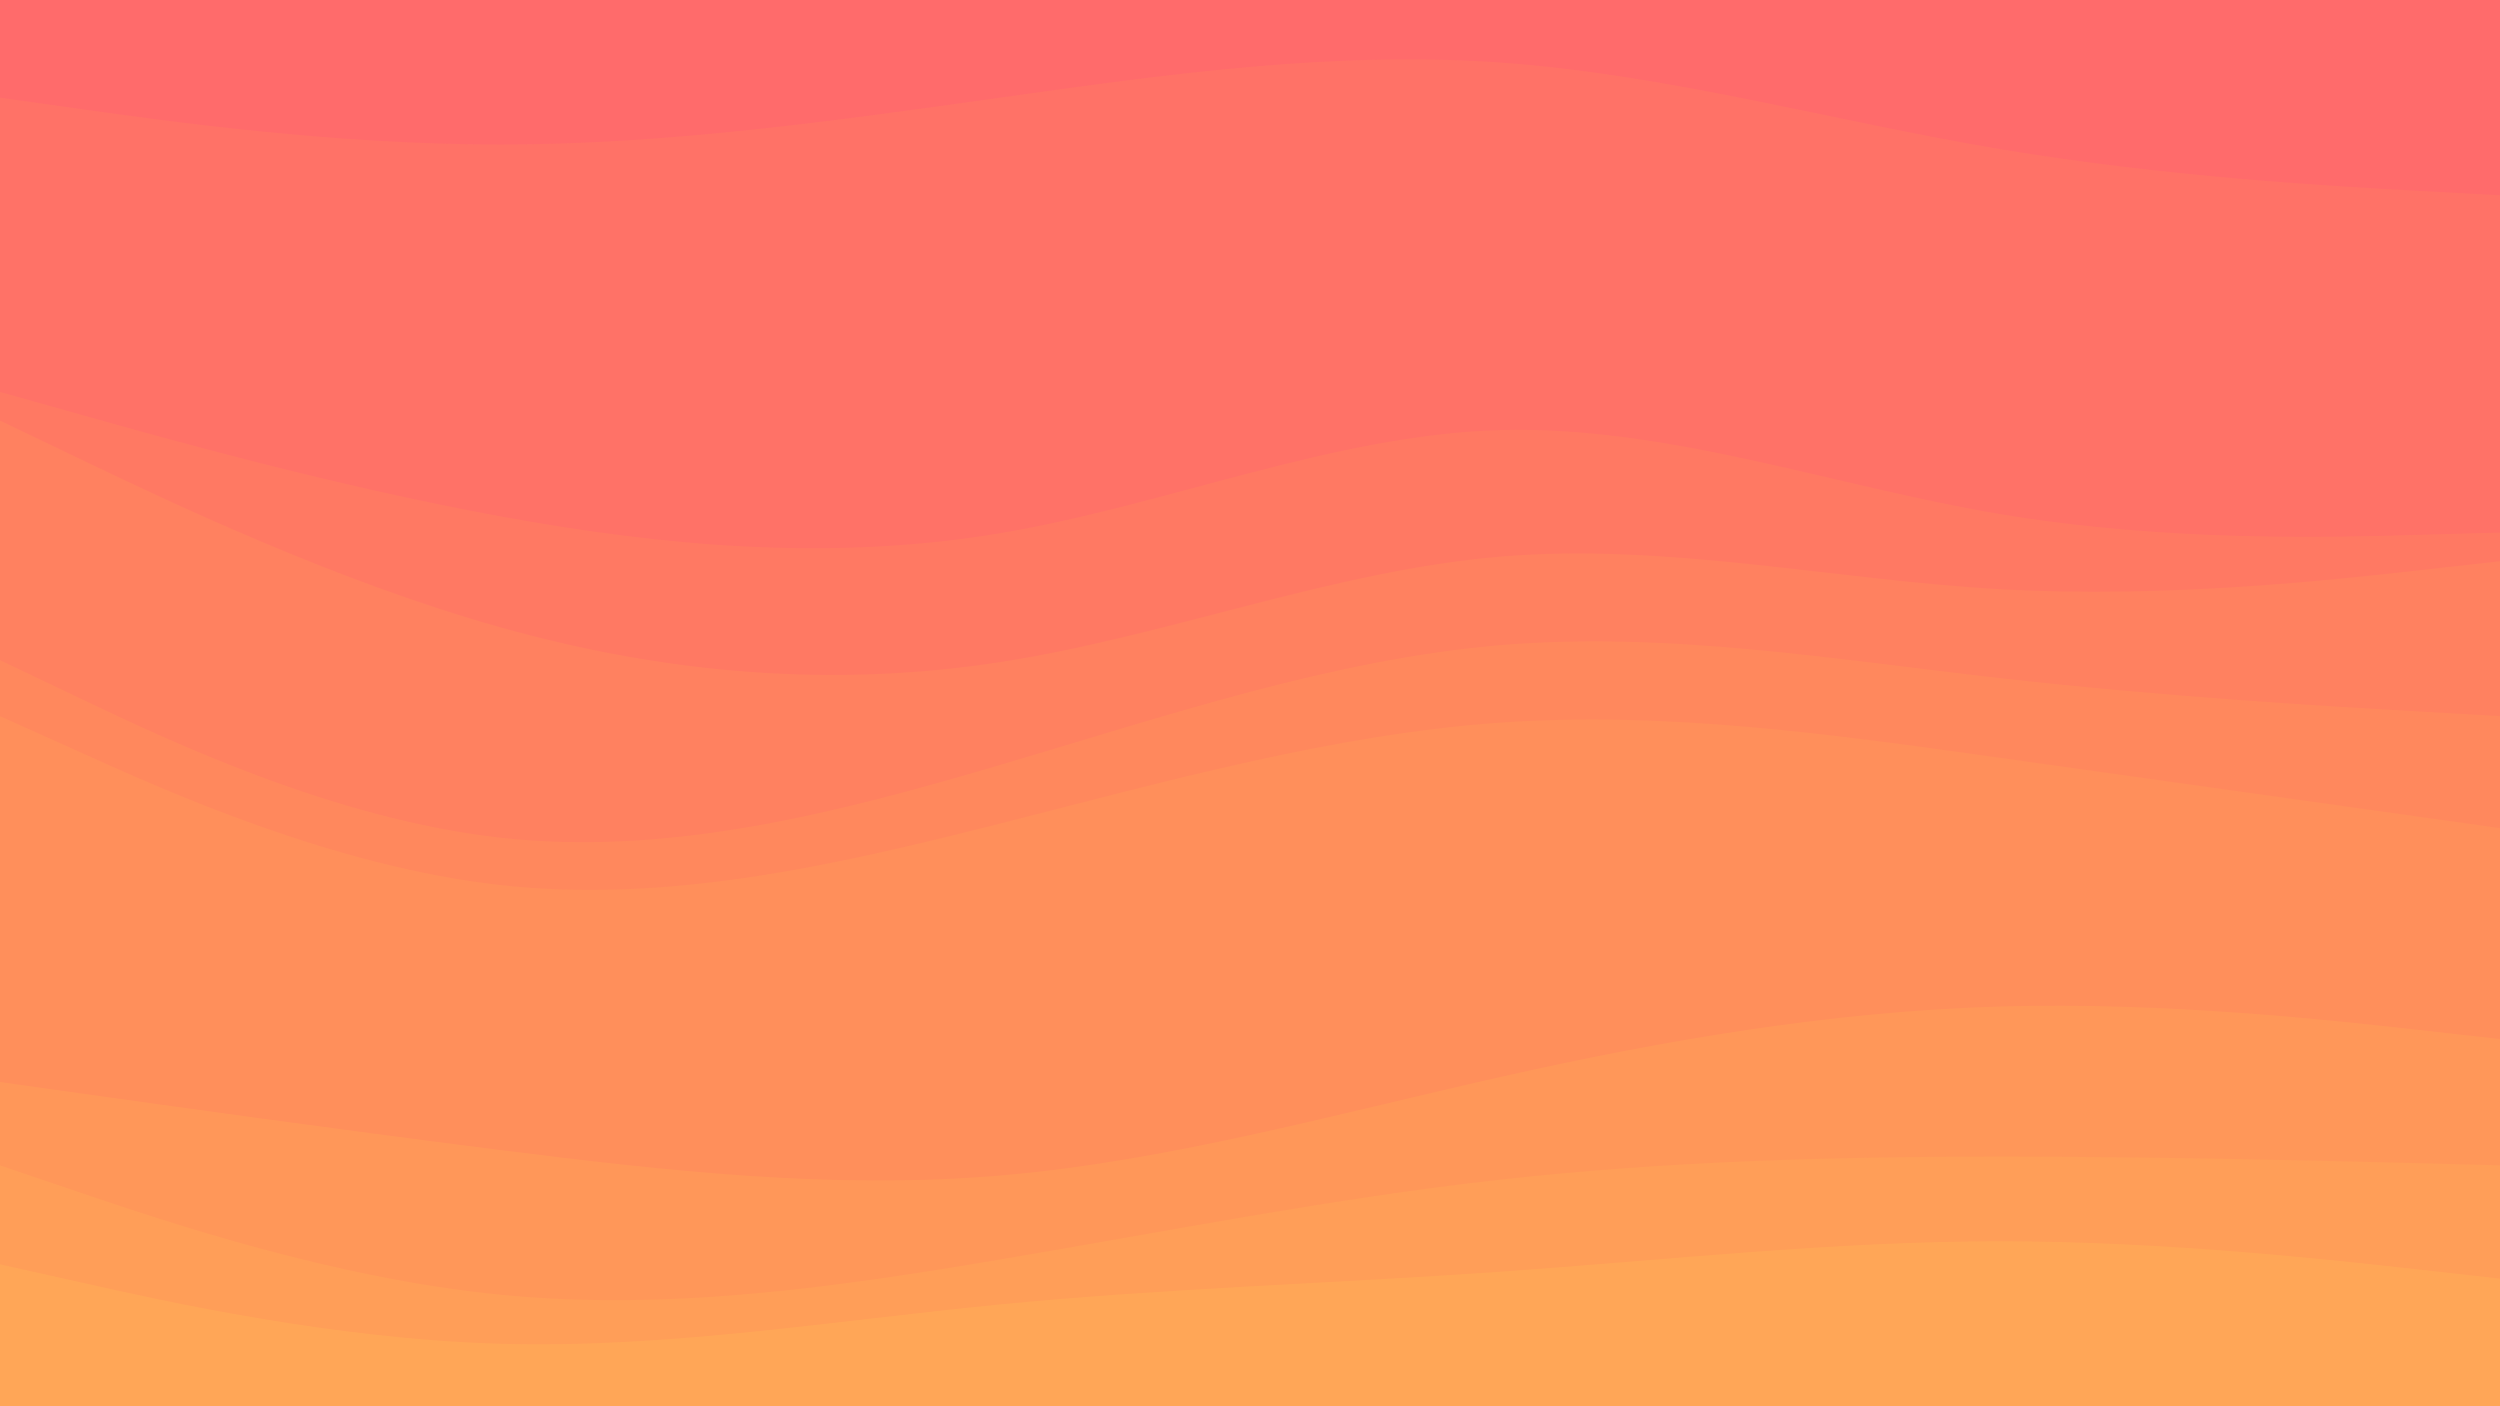<svg id="visual" viewBox="0 0 1920 1080" width="1920" height="1080" xmlns="http://www.w3.org/2000/svg" xmlns:xlink="http://www.w3.org/1999/xlink" version="1.1"><path d="M0 77L64 86C128 95 256 113 384 113C512 113 640 95 768 77C896 59 1024 41 1152 50C1280 59 1408 95 1536 116.5C1664 138 1792 145 1856 148.5L1920 152L1920 0L1856 0C1792 0 1664 0 1536 0C1408 0 1280 0 1152 0C1024 0 896 0 768 0C640 0 512 0 384 0C256 0 128 0 64 0L0 0Z" fill="#ff6b6b"></path><path d="M0 303L64 321C128 339 256 375 384 398.5C512 422 640 433 768 411.5C896 390 1024 336 1152 332.3C1280 328.7 1408 375.3 1536 396.8C1664 418.3 1792 414.7 1856 412.8L1920 411L1920 150L1856 146.5C1792 143 1664 136 1536 114.5C1408 93 1280 57 1152 48C1024 39 896 57 768 75C640 93 512 111 384 111C256 111 128 93 64 84L0 75Z" fill="#ff7267"></path><path d="M0 325L64 355.7C128 386.3 256 447.7 384 483.7C512 519.7 640 530.3 768 510.5C896 490.7 1024 440.3 1152 429.5C1280 418.7 1408 447.3 1536 454.5C1664 461.7 1792 447.3 1856 440.2L1920 433L1920 409L1856 410.8C1792 412.7 1664 416.3 1536 394.8C1408 373.3 1280 326.7 1152 330.3C1024 334 896 388 768 409.5C640 431 512 420 384 396.5C256 373 128 337 64 319L0 301Z" fill="#ff7963"></path><path d="M0 509L64 539.5C128 570 256 631 384 645.3C512 659.7 640 627.3 768 589.5C896 551.7 1024 508.3 1152 497.5C1280 486.7 1408 508.3 1536 522.8C1664 537.3 1792 544.7 1856 548.3L1920 552L1920 431L1856 438.2C1792 445.3 1664 459.7 1536 452.5C1408 445.3 1280 416.7 1152 427.5C1024 438.3 896 488.7 768 508.5C640 528.3 512 517.7 384 481.7C256 445.7 128 384.3 64 353.7L0 323Z" fill="#ff8160"></path><path d="M0 552L64 580.8C128 609.7 256 667.3 384 681.7C512 696 640 667 768 634.5C896 602 1024 566 1152 557C1280 548 1408 566 1536 584C1664 602 1792 620 1856 629L1920 638L1920 550L1856 546.3C1792 542.7 1664 535.3 1536 520.8C1408 506.3 1280 484.7 1152 495.5C1024 506.3 896 549.7 768 587.5C640 625.3 512 657.7 384 643.3C256 629 128 568 64 537.5L0 507Z" fill="#ff885d"></path><path d="M0 833L64 842C128 851 256 869 384 885.2C512 901.3 640 915.7 768 904.8C896 894 1024 858 1152 829.2C1280 800.3 1408 778.7 1536 775C1664 771.3 1792 785.7 1856 792.8L1920 800L1920 636L1856 627C1792 618 1664 600 1536 582C1408 564 1280 546 1152 555C1024 564 896 600 768 632.5C640 665 512 694 384 679.7C256 665.3 128 607.7 64 578.8L0 550Z" fill="#ff8f5b"></path><path d="M0 897L64 918.7C128 940.3 256 983.7 384 996.3C512 1009 640 991 768 969.3C896 947.7 1024 922.3 1152 908C1280 893.7 1408 890.3 1536 890.3C1664 890.3 1792 893.7 1856 895.3L1920 897L1920 798L1856 790.8C1792 783.7 1664 769.3 1536 773C1408 776.7 1280 798.3 1152 827.2C1024 856 896 892 768 902.8C640 913.7 512 899.3 384 883.2C256 867 128 849 64 840L0 831Z" fill="#ff9759"></path><path d="M0 973L64 987.3C128 1001.7 256 1030.3 384 1034C512 1037.7 640 1016.3 768 1003.8C896 991.3 1024 987.7 1152 978.7C1280 969.7 1408 955.3 1536 955.3C1664 955.3 1792 969.7 1856 976.8L1920 984L1920 895L1856 893.3C1792 891.7 1664 888.3 1536 888.3C1408 888.3 1280 891.7 1152 906C1024 920.3 896 945.7 768 967.3C640 989 512 1007 384 994.3C256 981.7 128 938.3 64 916.7L0 895Z" fill="#ff9e58"></path><path d="M0 1081L64 1081C128 1081 256 1081 384 1081C512 1081 640 1081 768 1081C896 1081 1024 1081 1152 1081C1280 1081 1408 1081 1536 1081C1664 1081 1792 1081 1856 1081L1920 1081L1920 982L1856 974.8C1792 967.7 1664 953.3 1536 953.3C1408 953.3 1280 967.7 1152 976.7C1024 985.7 896 989.3 768 1001.8C640 1014.3 512 1035.7 384 1032C256 1028.3 128 999.7 64 985.3L0 971Z" fill="#ffa657"></path></svg>